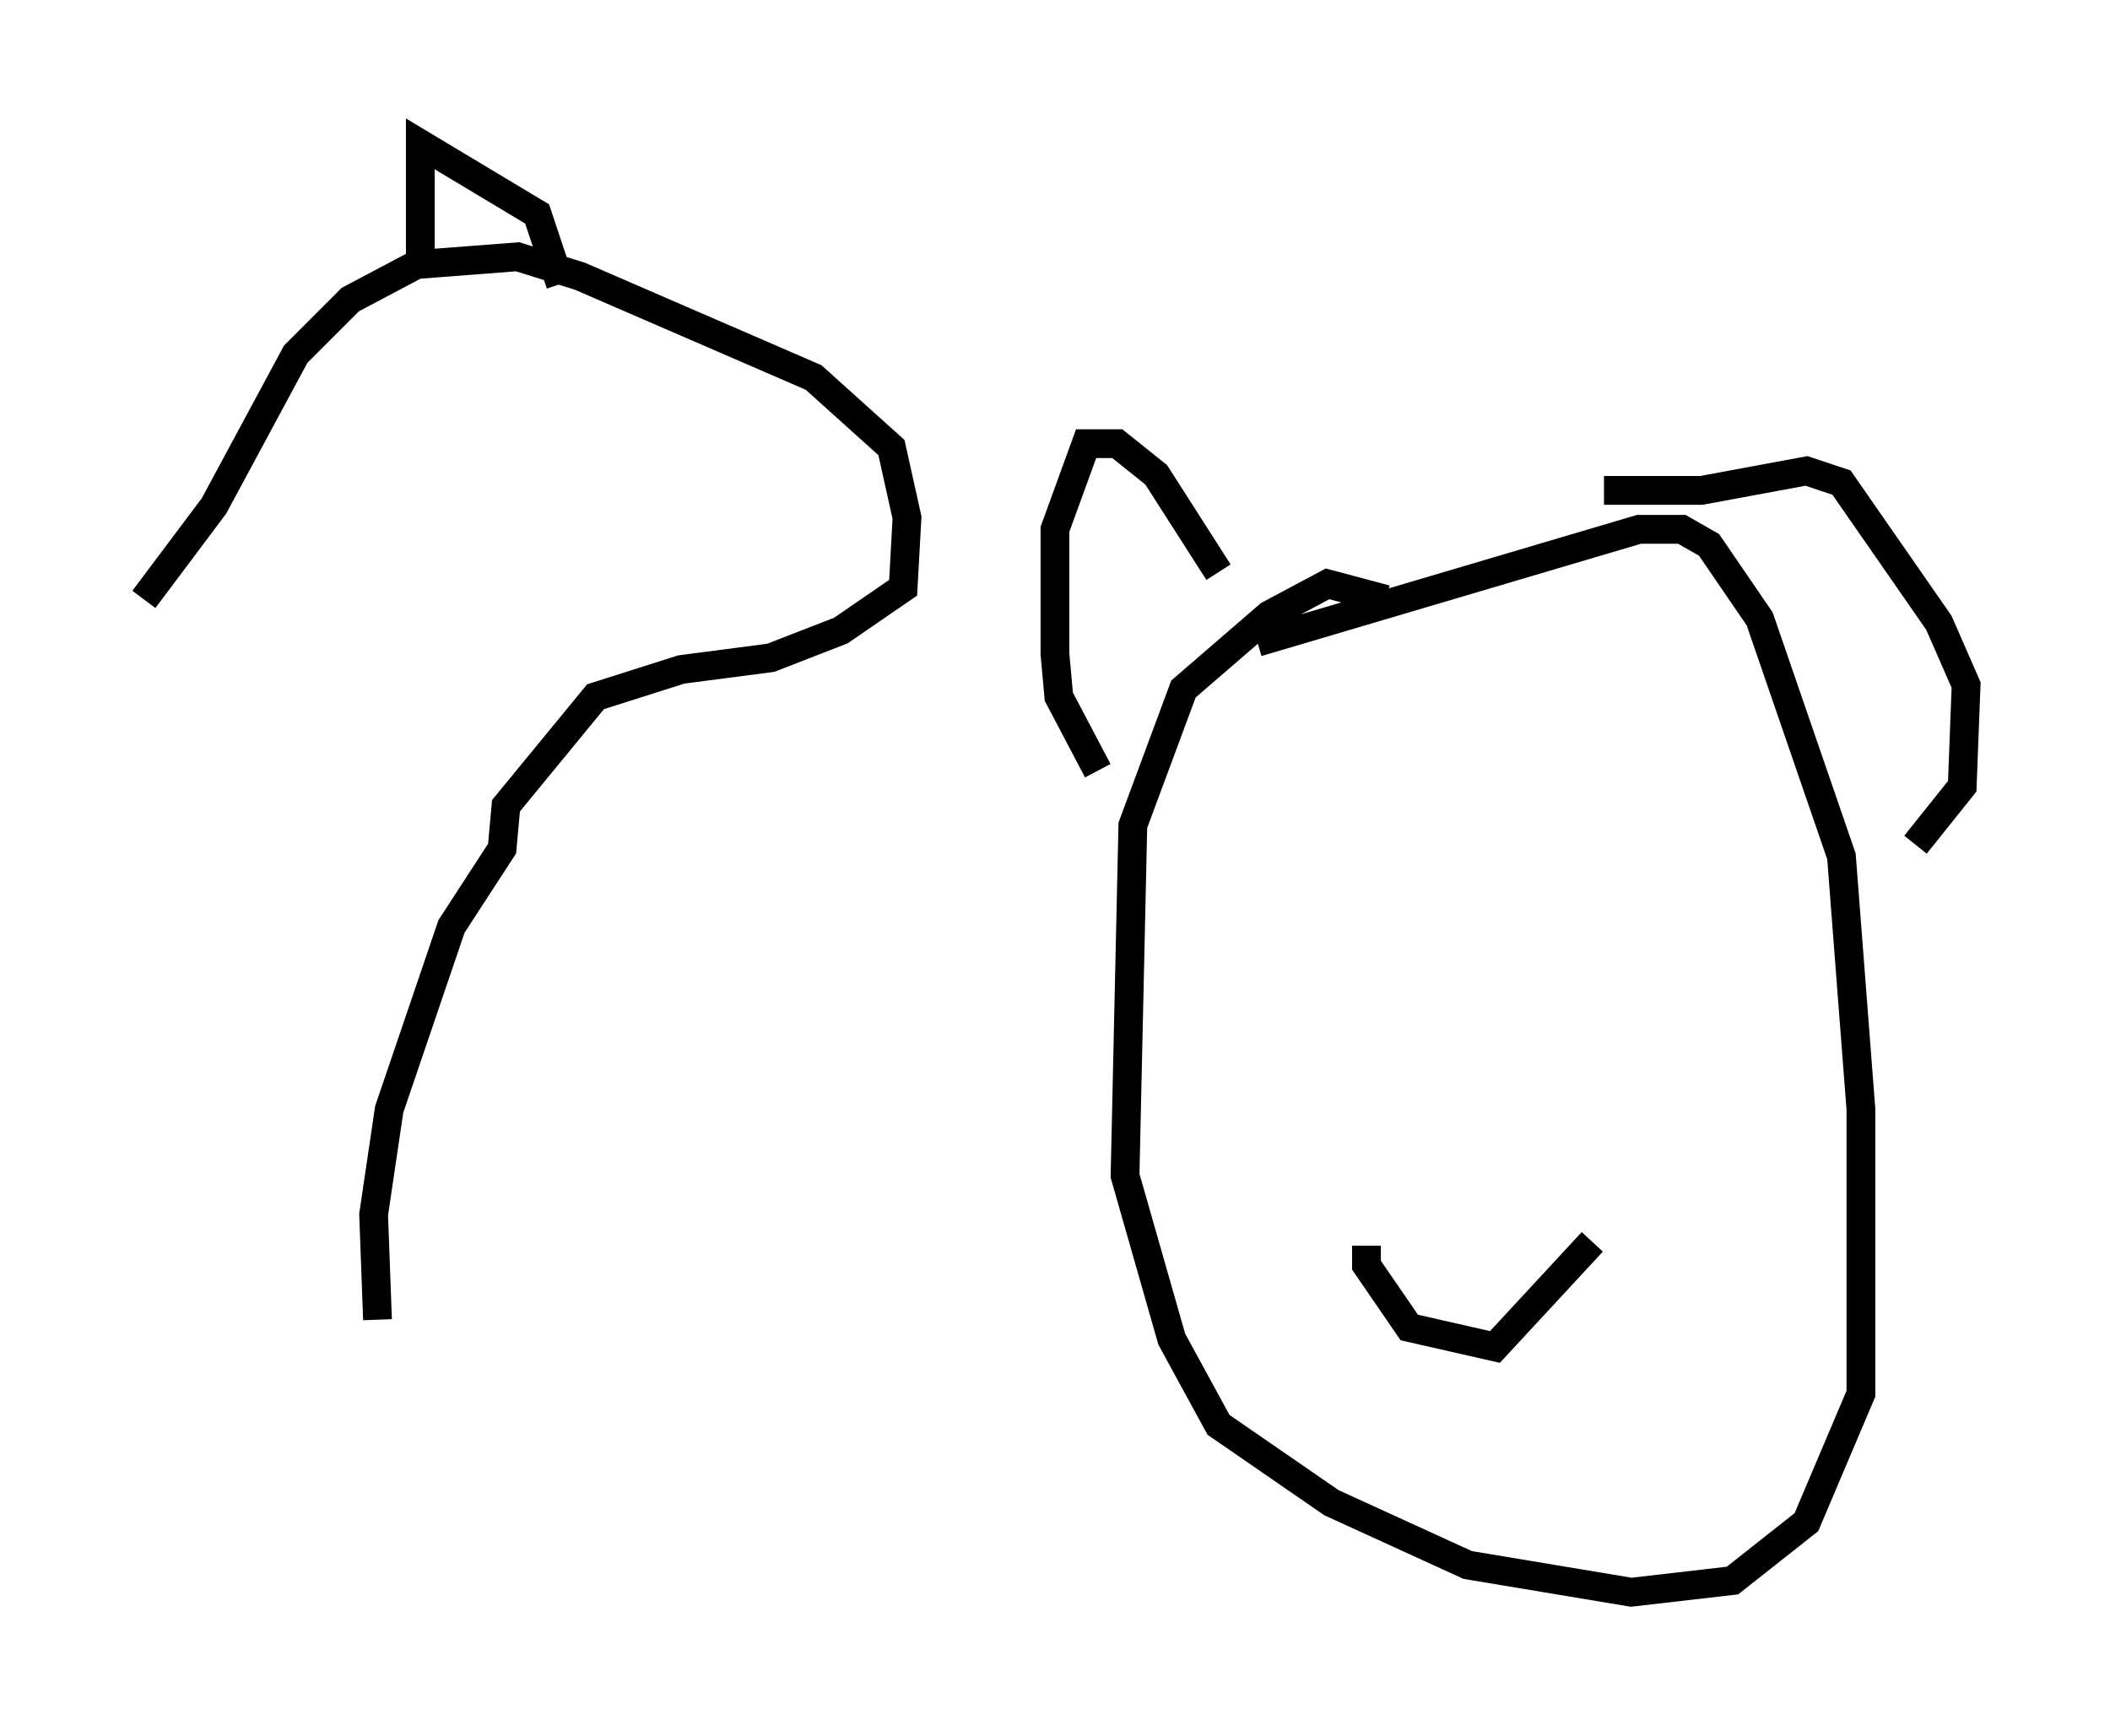 <?xml version="1.0" encoding="utf-8" ?>
<svg baseProfile="full" height="60.338" version="1.1" width="73.328" xmlns="http://www.w3.org/2000/svg" xmlns:ev="http://www.w3.org/2001/xml-events" xmlns:xlink="http://www.w3.org/1999/xlink"><defs /><rect fill="white" height="60.338" width="73.328" x="0" y="0" /><path d="M11.901, 20.697 m0.0, 21.515 m-6.901, -21.38 l2.436, -3.248 2.842, -5.277 l1.894, -1.894 2.3, -1.218 l3.518, -0.271 2.165, 0.677 l8.119, 3.518 2.706, 2.436 l0.541, 2.436 -0.135, 2.436 l-2.165, 1.488 -2.436, 0.947 l-3.112, 0.406 -2.977, 0.947 l-3.112, 3.789 -0.135, 1.488 l-1.759, 2.706 -2.165, 6.36 l-0.541, 3.654 0.135, 3.654 m1.488, -36.671 l0.0, -4.195 4.059, 2.436 l0.812, 2.436 m28.687, 10.961 l-2.03, -0.541 -2.03, 1.083 l-2.977, 2.571 -1.759, 4.736 l-0.271, 12.178 1.624, 5.683 l1.624, 2.977 3.924, 2.706 l4.736, 2.165 5.683, 0.947 l3.518, -0.406 2.571, -2.03 l1.894, -4.465 0.0, -9.878 l-0.677, -8.796 -2.842, -8.254 l-1.759, -2.571 -0.947, -0.541 l-1.488, 0.0 -13.261, 3.924 m-5.548, 4.465 l-1.353, -2.571 -0.135, -1.488 l0.0, -4.33 1.083, -2.977 l1.083, 0.0 1.353, 1.083 l2.165, 3.383 m13.396, -2.842 l3.383, 0.0 3.654, -0.677 l1.218, 0.406 3.383, 4.871 l0.947, 2.165 -0.135, 3.518 l-1.624, 2.03 m-19.08, 13.938 l0.0, 0.677 1.488, 2.165 l2.977, 0.677 3.383, -3.654 " fill="none" stroke="black" stroke-width="1" /></svg>
